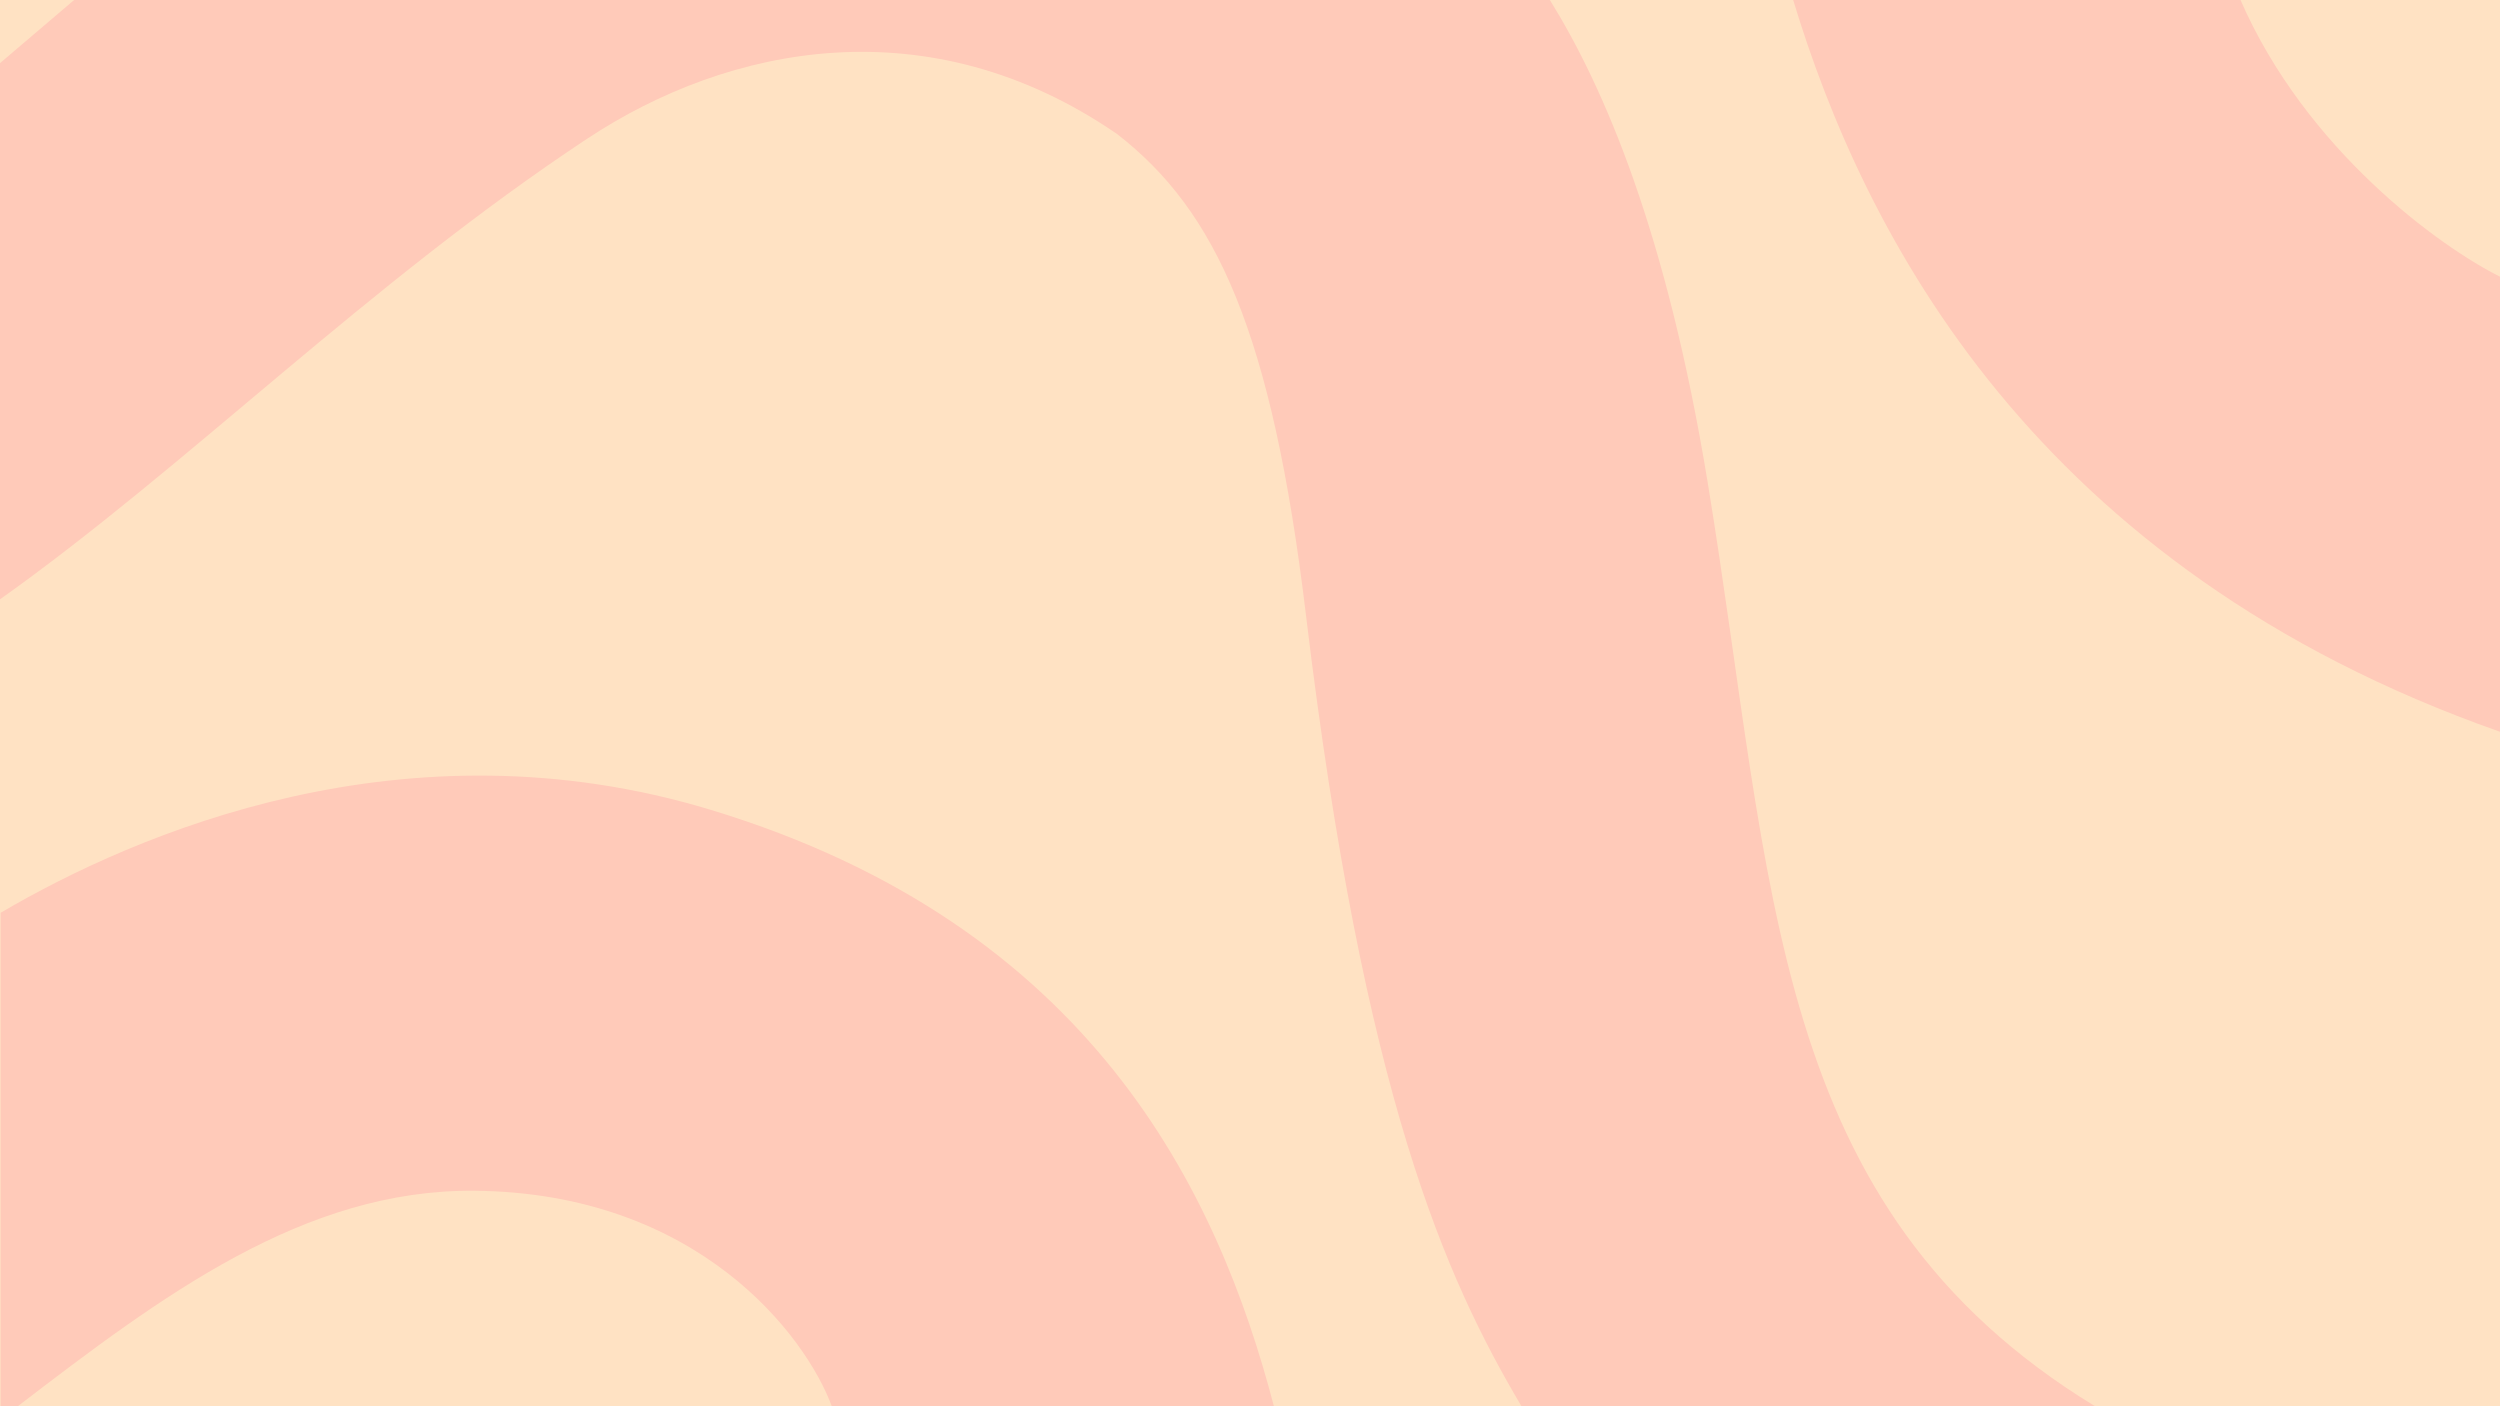 <svg width="1920" height="1080" viewBox="0 0 1920 1080" fill="none" xmlns="http://www.w3.org/2000/svg">
<g clip-path="url(#clip0_2802_16303)">
<rect width="1920" height="1080" fill="#FFE2C3"/>
<path d="M1168.5 1080H1609C1358 927 1362.5 681.5 1311.5 370.5C1280.01 178.467 1232 67 1190 -0.5H623.75H57.5C57.1 -0.1 19 32.333 0 48.5L-1 461C143.5 358.5 282.632 217.794 451 106.5C559.819 34.569 713.5 3.5 858 103C933.926 161.956 976.809 254.439 1003 472.5C1047.5 843 1110.5 982 1168.5 1080Z" fill="#FFCAB9"/>
<path d="M1920 562C1561.5 436 1431.5 179.5 1377 -0.5H1720.5C1770.9 115.5 1874.5 189.833 1920 212.5V562Z" fill="#FFCAB9"/>
<path d="M546 621.999C311.306 550.745 104.5 639.999 0.5 700.999V1080.5H13C124.5 994.999 233.5 913.277 364.5 914.499C536.1 916.099 619 1025.83 639 1080.5H978.5C935 913.999 837.5 710.5 546 621.999Z" fill="#FFCAB9"/>
</g>
<defs>
<clipPath id="clip0_2802_16303">
<rect width="1920" height="1080" fill="white"/>
</clipPath>
</defs>
</svg>
